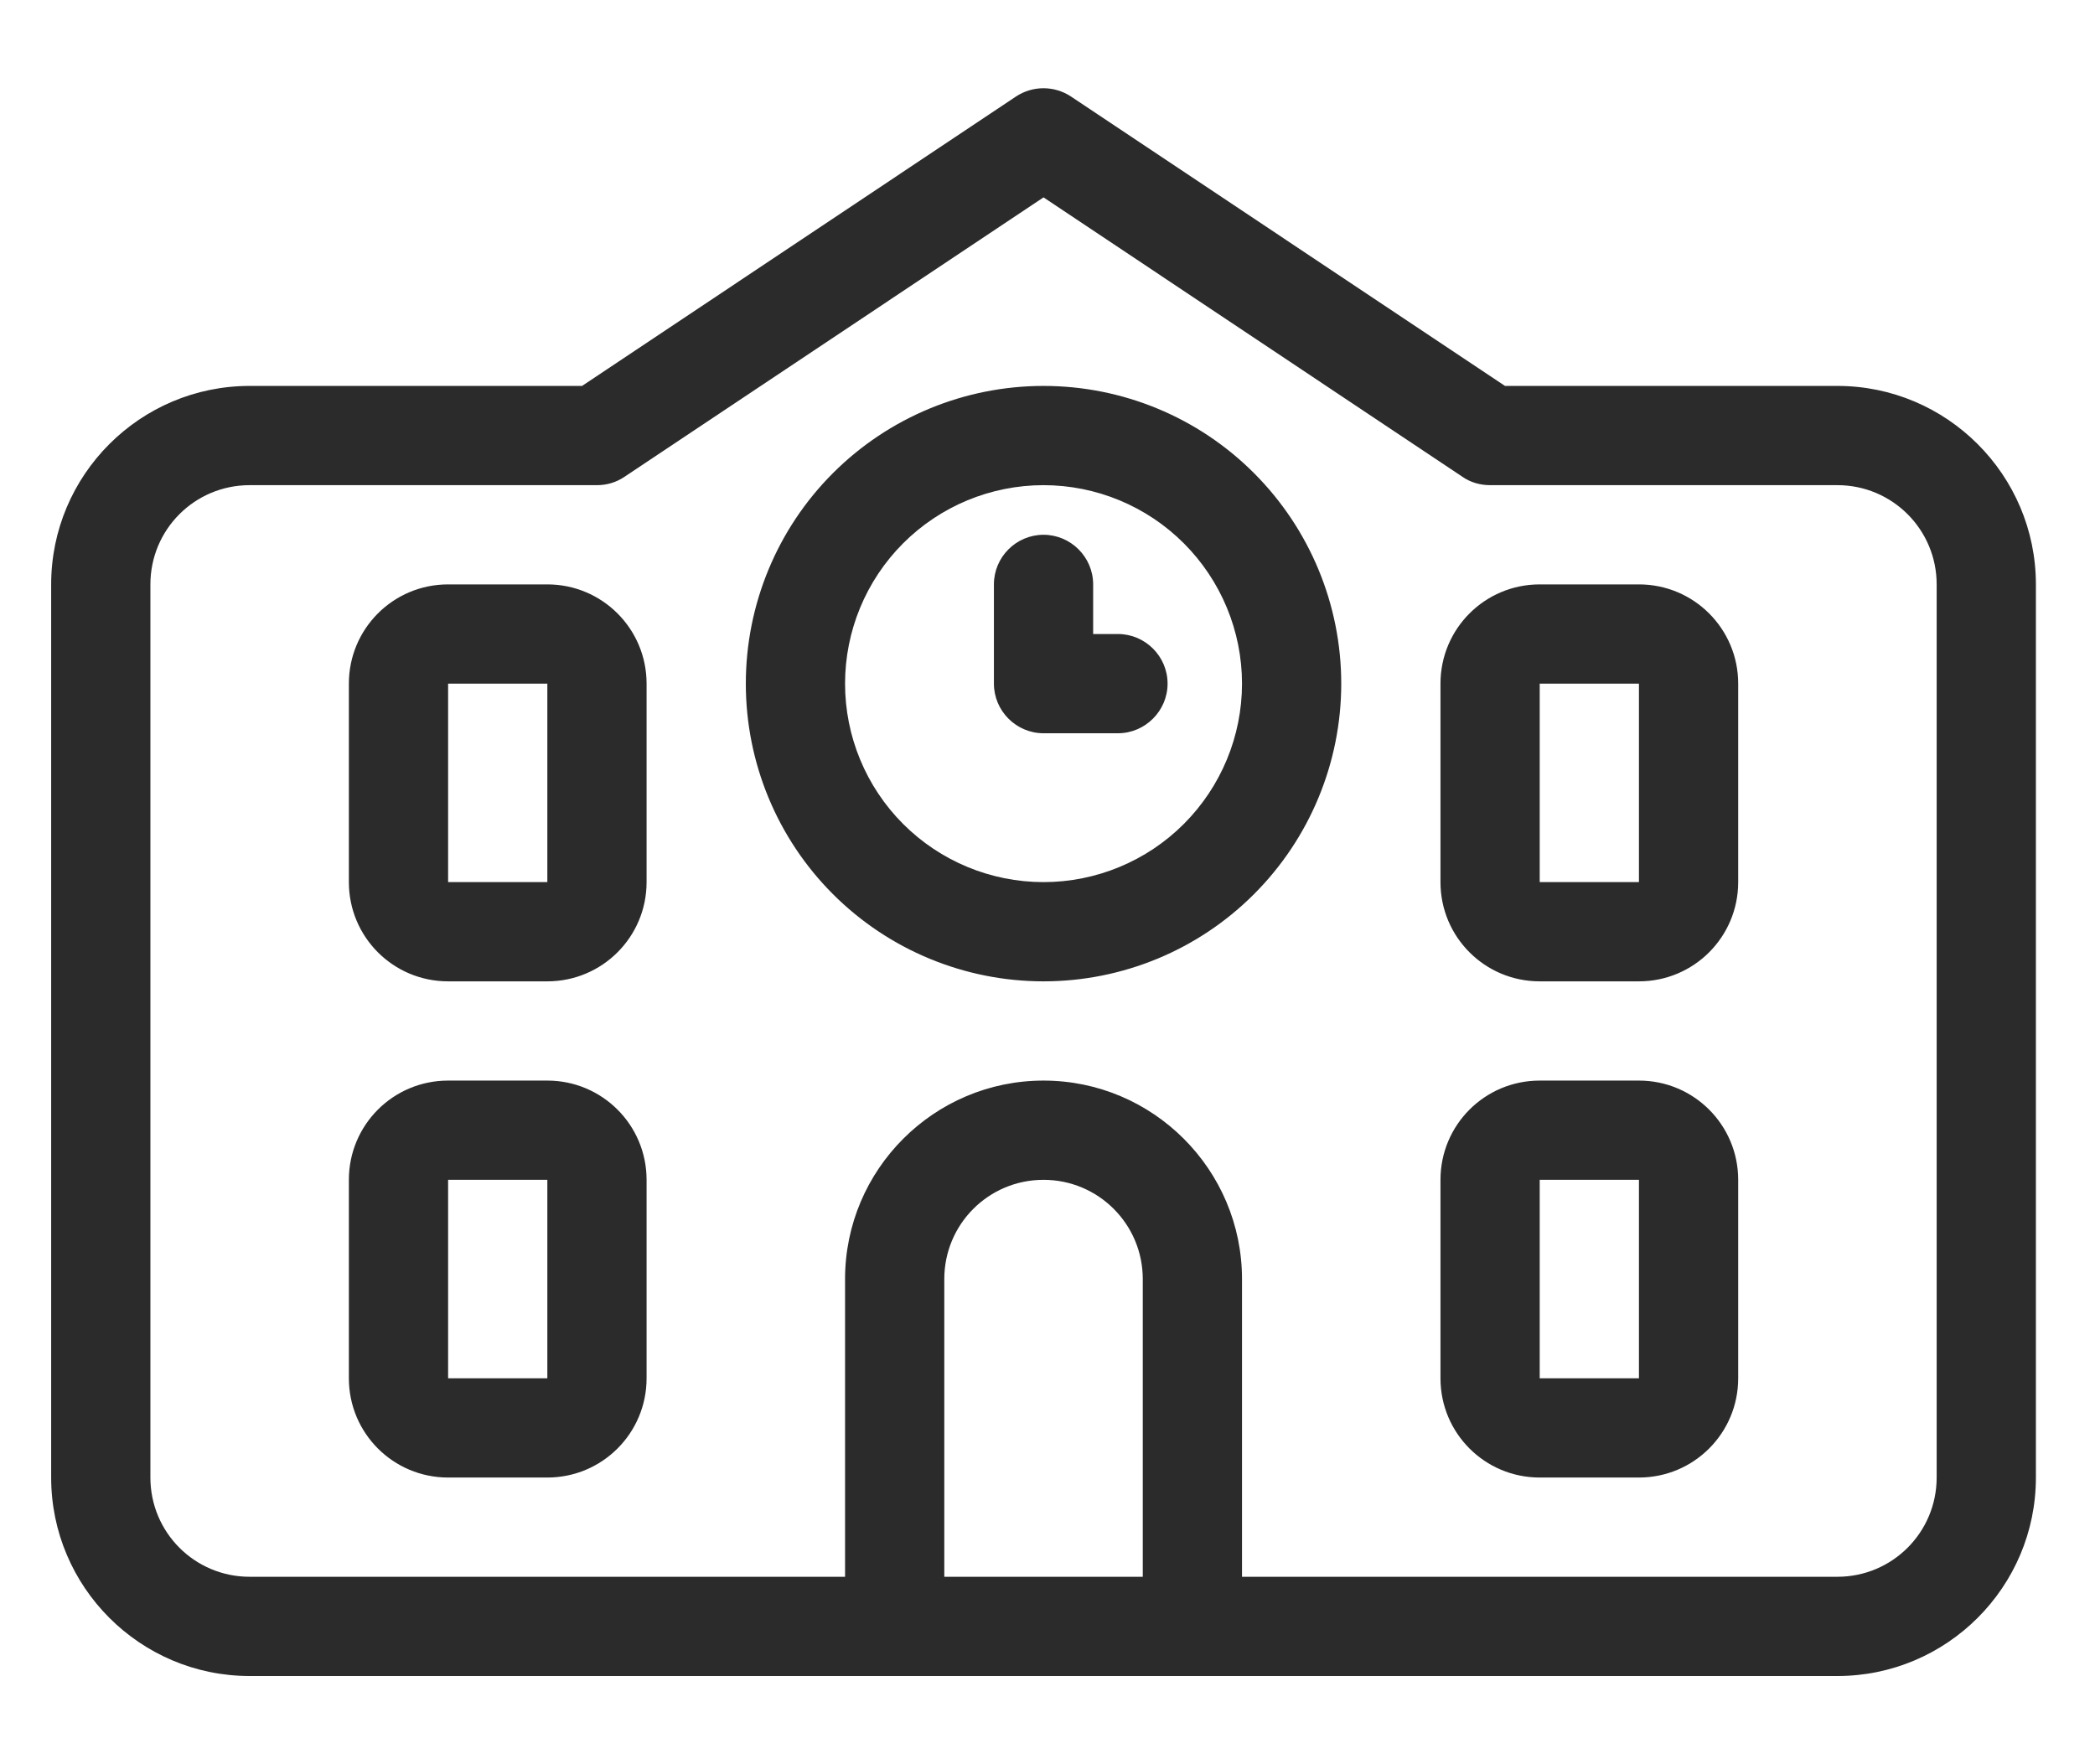 <svg width="19" height="16" viewBox="0 0 19 16" fill="none" xmlns="http://www.w3.org/2000/svg">
<path id="Vector" d="M9.714 0.876C9.562 0.775 9.365 0.775 9.213 0.876L5.279 3.5H2.264C1.271 3.5 0.464 4.307 0.464 5.3V13.4C0.464 14.393 1.271 15.2 2.264 15.2H7.664H8.564H10.364H11.264H16.664C17.656 15.2 18.464 14.393 18.464 13.4V5.3C18.464 4.307 17.656 3.5 16.664 3.5H13.649L9.714 0.876ZM11.264 11.6C11.264 10.607 10.456 9.8 9.464 9.8C8.471 9.8 7.664 10.607 7.664 11.6V14.3H2.264C1.766 14.3 1.364 13.898 1.364 13.4V5.3C1.364 4.802 1.766 4.4 2.264 4.4H5.414C5.504 4.4 5.588 4.375 5.664 4.324L9.464 1.79L13.263 4.324C13.336 4.375 13.424 4.4 13.514 4.4H16.664C17.161 4.4 17.564 4.802 17.564 5.3V13.4C17.564 13.898 17.161 14.3 16.664 14.3H11.264V11.6ZM10.364 14.3H8.564V11.6C8.564 11.102 8.966 10.7 9.464 10.7C9.961 10.7 10.364 11.102 10.364 11.6V14.3ZM3.164 6.2V8C3.164 8.498 3.566 8.9 4.064 8.9H4.964C5.461 8.9 5.864 8.498 5.864 8V6.2C5.864 5.702 5.461 5.3 4.964 5.3H4.064C3.566 5.3 3.164 5.702 3.164 6.2ZM4.964 6.2V8H4.064V6.2H4.964ZM13.964 5.3C13.466 5.3 13.064 5.702 13.064 6.2V8C13.064 8.498 13.466 8.9 13.964 8.9H14.864C15.361 8.9 15.764 8.498 15.764 8V6.2C15.764 5.702 15.361 5.3 14.864 5.3H13.964ZM13.964 6.2H14.864V8H13.964V6.2ZM3.164 10.7V12.5C3.164 12.998 3.566 13.4 4.064 13.4H4.964C5.461 13.4 5.864 12.998 5.864 12.5V10.7C5.864 10.202 5.461 9.8 4.964 9.8H4.064C3.566 9.8 3.164 10.202 3.164 10.7ZM4.964 10.7V12.5H4.064V10.7H4.964ZM13.964 9.8C13.466 9.8 13.064 10.202 13.064 10.7V12.5C13.064 12.998 13.466 13.4 13.964 13.4H14.864C15.361 13.4 15.764 12.998 15.764 12.5V10.7C15.764 10.202 15.361 9.8 14.864 9.8H13.964ZM13.964 10.7H14.864V12.5H13.964V10.7ZM9.464 4.4C9.941 4.4 10.399 4.59 10.736 4.927C11.074 5.265 11.264 5.723 11.264 6.2C11.264 6.677 11.074 7.135 10.736 7.473C10.399 7.81 9.941 8 9.464 8C8.986 8 8.528 7.81 8.191 7.473C7.853 7.135 7.664 6.677 7.664 6.2C7.664 5.723 7.853 5.265 8.191 4.927C8.528 4.59 8.986 4.4 9.464 4.4ZM9.464 8.9C10.18 8.9 10.867 8.616 11.373 8.109C11.879 7.603 12.164 6.916 12.164 6.2C12.164 5.484 11.879 4.797 11.373 4.291C10.867 3.784 10.18 3.5 9.464 3.5C8.748 3.5 8.061 3.784 7.554 4.291C7.048 4.797 6.764 5.484 6.764 6.2C6.764 6.916 7.048 7.603 7.554 8.109C8.061 8.616 8.748 8.9 9.464 8.9ZM9.914 5.3C9.914 5.052 9.711 4.85 9.464 4.85C9.216 4.85 9.014 5.052 9.014 5.3V6.2C9.014 6.447 9.216 6.65 9.464 6.65H10.139C10.386 6.65 10.589 6.447 10.589 6.2C10.589 5.952 10.386 5.75 10.139 5.75H9.914V5.3Z" fill="#2B2B2B"/>
</svg>
